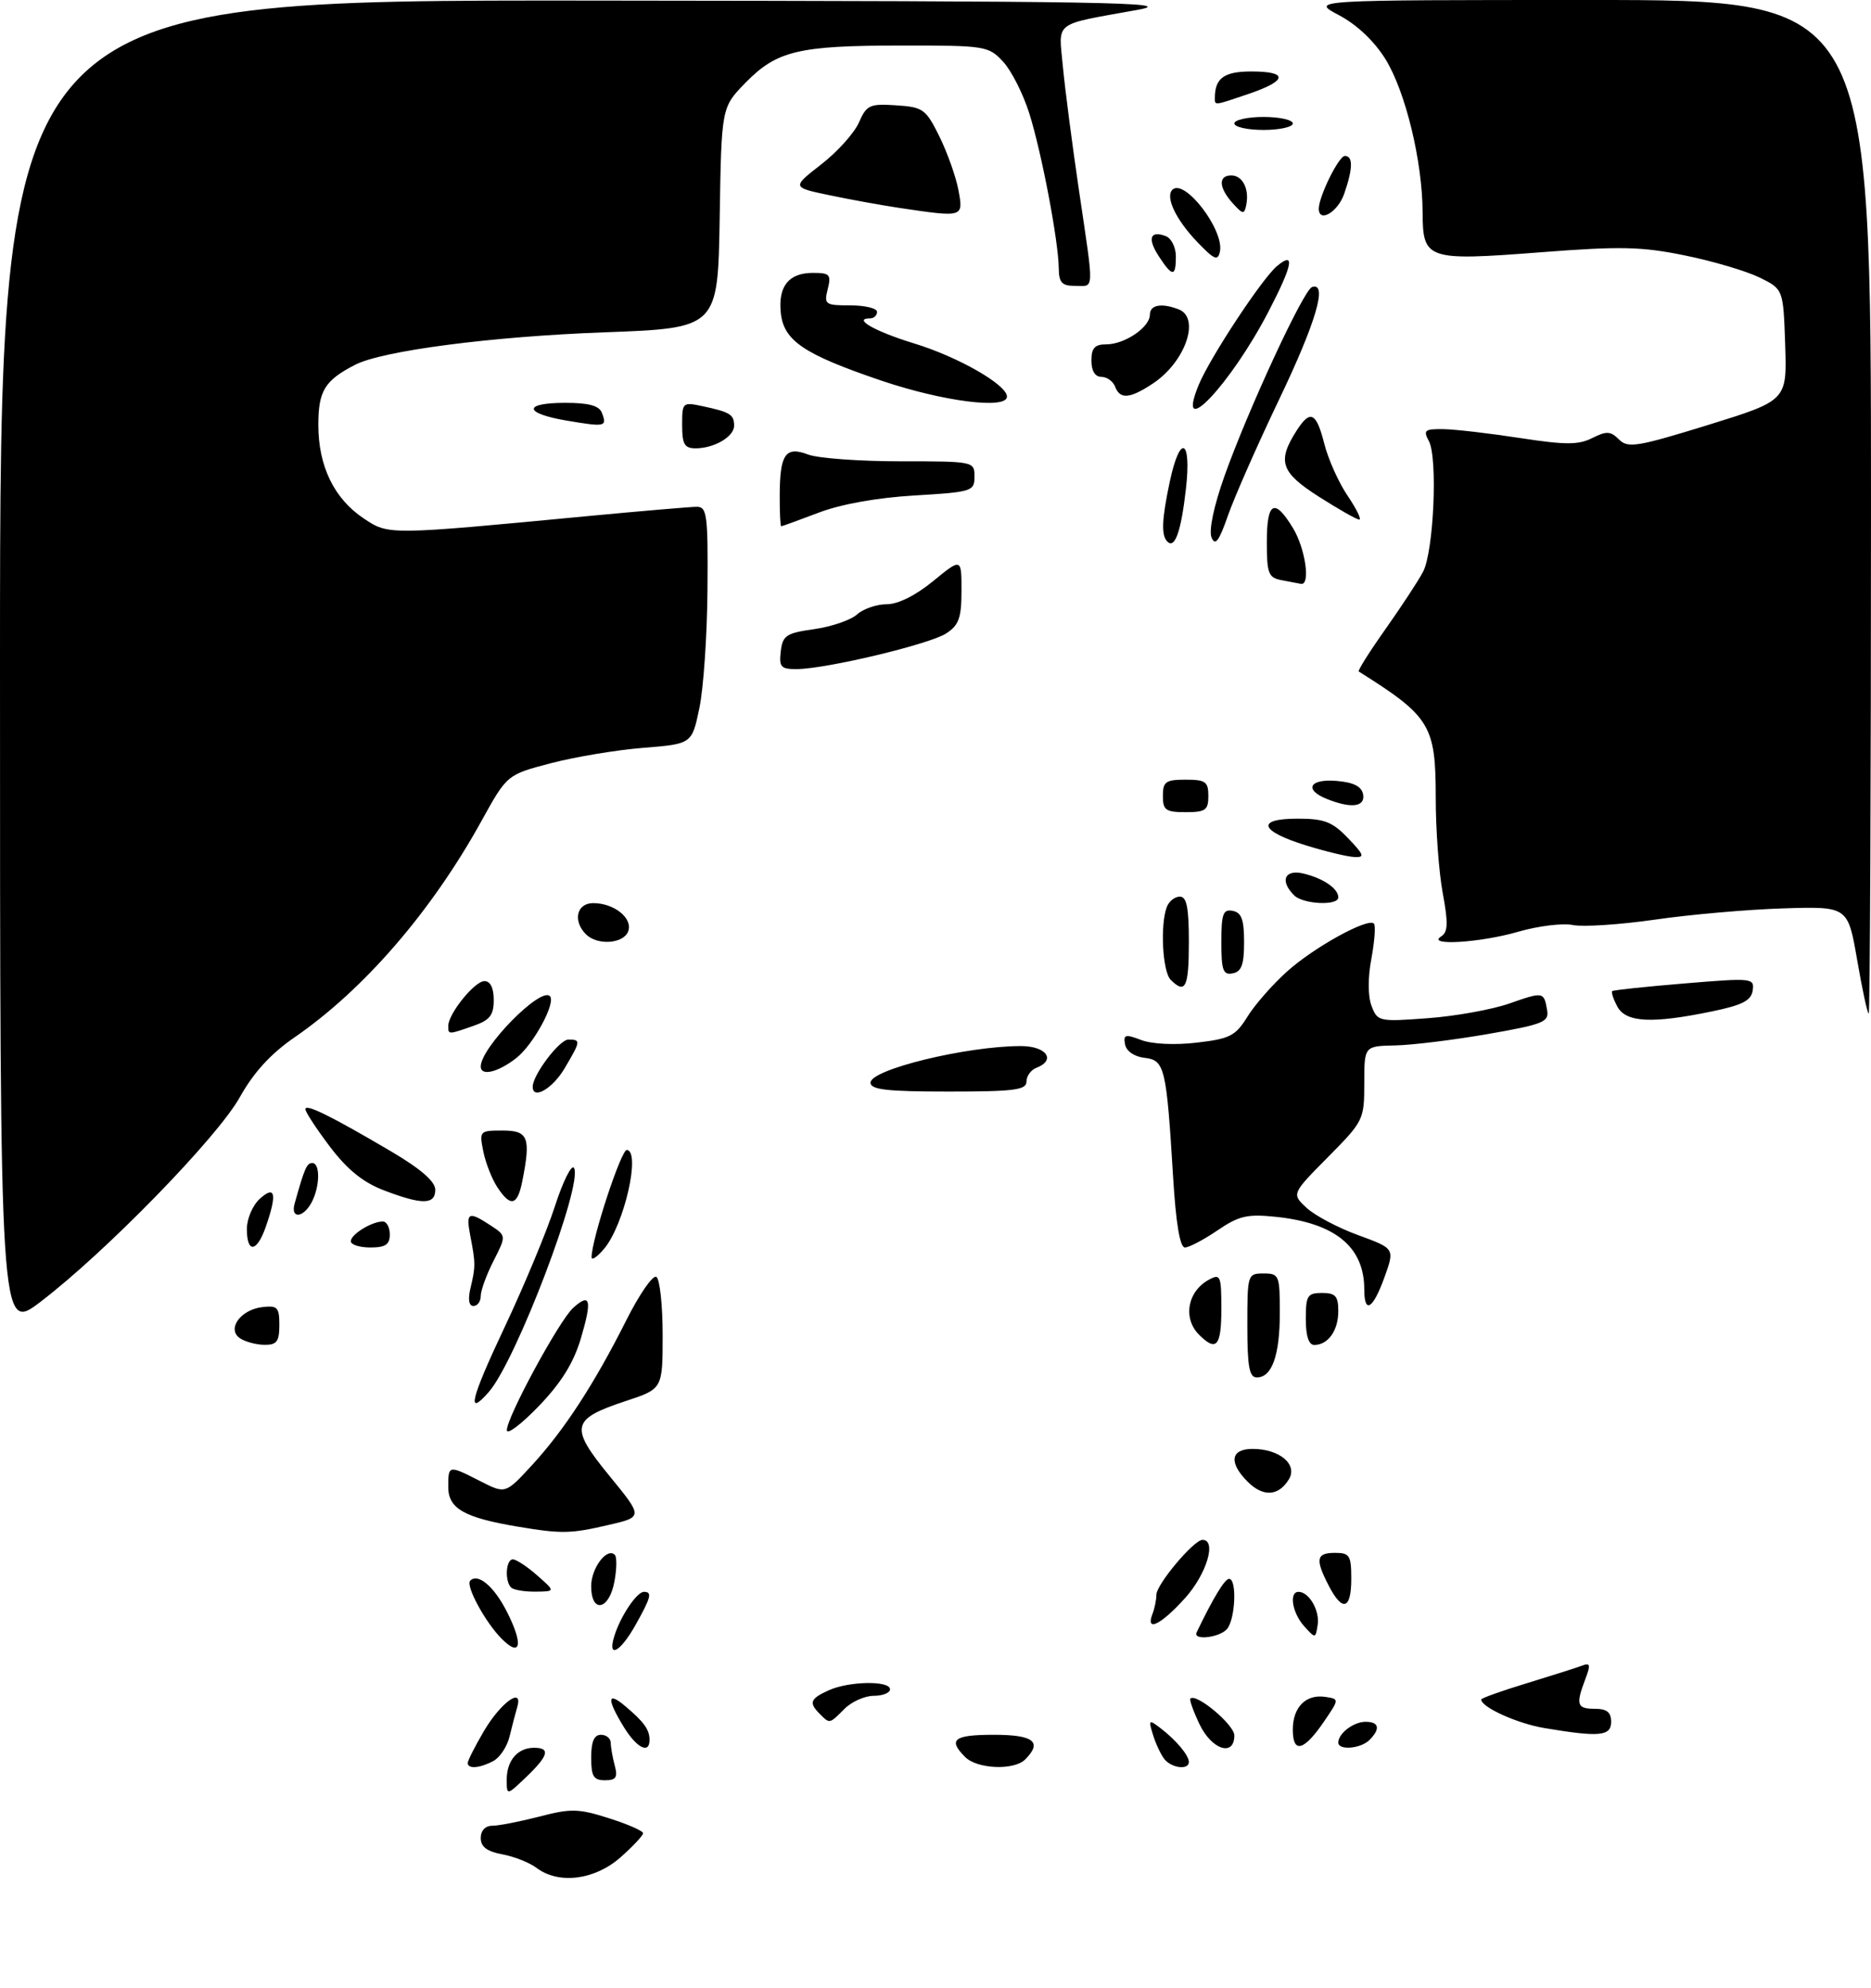<?xml version="1.0" encoding="UTF-8" standalone="no"?>
<!DOCTYPE svg PUBLIC "-//W3C//DTD SVG 1.1//EN" "http://www.w3.org/Graphics/SVG/1.1/DTD/svg11.dtd" >
<svg xmlns="http://www.w3.org/2000/svg" xmlns:xlink="http://www.w3.org/1999/xlink" version="1.1" viewBox="0 0 288 306">
 <g >
 <path fill="currentColor"
d=" M 82.58 287.48 C 81.52 286.68 79.16 285.74 77.33 285.40 C 74.95 284.96 74.00 284.24 74.00 282.89 C 74.00 281.74 74.70 281.00 75.78 281.00 C 76.76 281.00 80.02 280.36 83.02 279.59 C 87.88 278.32 89.04 278.35 93.72 279.84 C 96.61 280.75 98.98 281.79 98.99 282.15 C 98.99 282.50 97.41 284.19 95.47 285.90 C 91.51 289.37 85.97 290.05 82.58 287.48 Z  M 78.00 273.89 C 78.00 270.96 79.68 269.00 82.20 269.00 C 84.76 269.00 84.44 270.20 81.00 273.50 C 78.00 276.37 78.00 276.37 78.00 273.89 Z  M 91.00 270.50 C 91.00 268.06 91.45 267.00 92.50 267.00 C 93.33 267.00 94.01 267.56 94.01 268.25 C 94.02 268.94 94.30 270.51 94.63 271.75 C 95.12 273.56 94.82 274.00 93.12 274.00 C 91.36 274.00 91.00 273.40 91.00 270.50 Z  M 72.00 271.34 C 72.00 270.97 73.11 268.78 74.47 266.46 C 77.07 262.03 80.58 259.50 79.61 262.76 C 79.33 263.72 78.80 265.75 78.43 267.28 C 78.07 268.80 76.95 270.49 75.95 271.03 C 73.85 272.15 72.00 272.30 72.00 271.34 Z  M 148.57 270.43 C 145.87 267.73 146.81 267.00 153.00 267.00 C 159.11 267.00 160.50 268.10 157.80 270.80 C 156.09 272.51 150.43 272.28 148.57 270.43 Z  M 179.24 270.75 C 178.69 270.06 177.90 268.38 177.48 267.01 C 176.76 264.69 176.84 264.61 178.61 265.96 C 181.02 267.80 183.00 270.15 183.00 271.19 C 183.00 272.45 180.36 272.14 179.24 270.75 Z  M 95.99 265.75 C 93.37 261.46 93.47 260.24 96.25 262.60 C 99.12 265.02 99.97 266.19 99.98 267.75 C 100.01 270.05 97.99 269.04 95.99 265.75 Z  M 184.64 265.38 C 183.69 263.38 183.06 261.61 183.23 261.43 C 184.13 260.54 190.00 265.46 190.00 267.10 C 190.00 270.43 186.52 269.31 184.64 265.38 Z  M 199.00 266.21 C 199.00 262.74 201.02 260.71 204.02 261.17 C 206.16 261.50 206.16 261.50 203.83 264.92 C 200.72 269.50 199.00 269.96 199.00 266.21 Z  M 206.00 268.20 C 206.00 266.79 208.35 265.00 210.20 265.00 C 212.28 265.00 212.52 266.08 210.80 267.80 C 209.45 269.15 206.00 269.43 206.00 268.20 Z  M 237.69 265.96 C 233.54 265.26 228.00 262.75 228.00 261.57 C 228.00 261.37 231.14 260.24 234.97 259.08 C 238.80 257.91 242.63 256.69 243.49 256.37 C 244.79 255.87 244.88 256.20 244.02 258.45 C 242.53 262.38 242.73 263.00 245.50 263.00 C 247.33 263.00 248.00 263.53 248.00 265.00 C 248.00 267.22 246.22 267.39 237.69 265.96 Z  M 126.20 263.80 C 124.47 262.07 124.69 261.46 127.55 260.16 C 130.67 258.74 137.00 258.63 137.00 260.00 C 137.00 260.55 135.88 261.00 134.50 261.00 C 133.12 261.00 131.10 261.90 130.00 263.00 C 127.65 265.35 127.74 265.34 126.20 263.80 Z  M 77.24 252.24 C 74.71 249.71 71.63 244.04 72.38 243.28 C 73.58 242.08 76.04 244.15 78.01 248.03 C 80.58 253.06 80.19 255.19 77.24 252.24 Z  M 94.58 251.75 C 95.54 248.70 98.03 245.00 99.12 245.00 C 100.43 245.00 100.22 245.83 97.82 250.11 C 95.44 254.35 93.44 255.36 94.58 251.75 Z  M 184.19 251.25 C 186.73 245.96 188.52 243.00 189.19 243.00 C 190.46 243.00 190.14 249.46 188.80 250.80 C 187.50 252.10 183.60 252.48 184.19 251.25 Z  M 200.75 250.29 C 198.91 248.25 198.38 245.00 199.88 245.00 C 201.49 245.00 203.16 247.86 202.83 250.06 C 202.50 252.21 202.48 252.21 200.75 250.29 Z  M 177.39 248.42 C 177.73 247.55 178.00 246.21 178.00 245.45 C 178.00 243.86 183.76 237.00 185.10 237.00 C 187.33 237.00 185.73 242.30 182.38 246.00 C 178.68 250.09 176.31 251.24 177.39 248.42 Z  M 91.00 244.12 C 91.00 241.33 93.44 238.11 94.64 239.31 C 94.97 239.64 94.94 241.50 94.57 243.45 C 93.75 247.85 91.00 248.36 91.00 244.12 Z  M 204.53 244.05 C 202.42 239.97 202.60 239.00 205.50 239.00 C 207.75 239.00 208.00 239.40 208.00 243.00 C 208.00 247.73 206.64 248.14 204.53 244.05 Z  M 78.67 244.33 C 77.66 243.32 77.87 240.00 78.94 240.00 C 79.46 240.00 81.15 241.11 82.69 242.47 C 85.50 244.94 85.50 244.94 82.42 244.97 C 80.72 244.99 79.03 244.70 78.67 244.33 Z  M 79.61 234.95 C 71.46 233.58 69.00 232.17 69.00 228.88 C 69.00 225.46 69.01 225.46 73.94 227.97 C 77.80 229.94 77.80 229.94 81.89 225.50 C 86.82 220.15 91.47 213.02 96.40 203.21 C 98.41 199.20 100.50 196.19 101.03 196.52 C 101.56 196.85 102.00 200.86 102.00 205.44 C 102.00 213.76 102.00 213.76 96.33 215.63 C 87.90 218.41 87.64 219.61 93.80 227.14 C 98.98 233.47 98.98 233.47 93.74 234.69 C 87.82 236.07 86.48 236.10 79.61 234.95 Z  M 192.06 228.06 C 189.10 225.10 189.41 223.00 192.81 223.00 C 196.95 223.00 199.80 225.39 198.39 227.69 C 196.80 230.29 194.43 230.43 192.06 228.06 Z  M 78.02 220.12 C 77.99 218.16 86.07 203.25 88.22 201.30 C 90.88 198.89 91.17 200.05 89.41 206.00 C 88.28 209.78 86.40 212.81 82.93 216.42 C 80.24 219.21 78.03 220.88 78.02 220.12 Z  M 77.63 204.36 C 80.65 197.96 84.15 189.56 85.40 185.70 C 86.65 181.83 87.98 179.16 88.35 179.75 C 89.82 182.14 79.42 209.50 75.23 214.25 C 71.75 218.21 72.43 215.38 77.63 204.36 Z  M 192.00 204.00 C 192.00 196.13 192.04 196.00 194.50 196.00 C 196.89 196.00 197.00 196.26 197.00 202.07 C 197.00 208.61 195.79 212.00 193.46 212.00 C 192.30 212.00 192.00 210.36 192.00 204.00 Z  M 37.00 206.01 C 34.84 204.64 36.96 201.59 40.35 201.18 C 42.71 200.90 43.00 201.20 43.00 203.93 C 43.00 206.45 42.60 207.00 40.75 206.98 C 39.51 206.98 37.83 206.54 37.00 206.01 Z  M 184.57 205.43 C 182.03 202.89 182.79 198.72 186.12 196.94 C 187.86 196.01 188.00 196.35 188.00 201.46 C 188.00 207.21 187.24 208.09 184.57 205.43 Z  M 201.00 203.00 C 201.00 199.40 201.25 199.00 203.50 199.00 C 205.57 199.00 206.00 199.48 206.00 201.80 C 206.00 204.79 204.43 207.00 202.30 207.00 C 201.45 207.00 201.00 205.62 201.00 203.00 Z  M 0.00 102.56 C 0.00 0.00 0.00 0.00 91.25 0.09 C 170.76 0.17 181.55 0.35 175.09 1.52 C 161.94 3.90 162.95 3.13 163.61 10.26 C 163.93 13.69 165.05 22.30 166.10 29.40 C 168.44 45.25 168.49 44.00 165.50 44.00 C 163.45 44.00 162.99 43.51 162.97 41.25 C 162.91 37.01 160.34 23.48 158.43 17.43 C 157.49 14.44 155.68 10.87 154.41 9.50 C 152.16 7.07 151.70 7.00 138.80 7.01 C 122.88 7.01 119.58 7.80 114.74 12.75 C 111.05 16.53 111.05 16.53 110.78 33.52 C 110.50 50.50 110.50 50.50 93.00 51.15 C 75.71 51.78 58.84 53.98 54.65 56.15 C 49.98 58.56 49.00 60.16 49.00 65.40 C 49.00 71.74 51.43 76.75 55.97 79.78 C 59.84 82.37 59.60 82.37 90.50 79.43 C 98.75 78.65 106.29 78.01 107.25 78.00 C 108.83 78.00 108.99 79.24 108.90 90.75 C 108.85 97.76 108.29 105.97 107.65 109.00 C 106.50 114.50 106.50 114.50 99.00 115.10 C 94.88 115.43 88.47 116.50 84.78 117.47 C 78.05 119.23 78.05 119.23 74.11 126.36 C 66.43 140.26 56.04 152.29 45.35 159.65 C 41.66 162.19 39.04 165.06 36.89 168.91 C 33.44 175.08 16.27 192.70 6.25 200.35 C 0.00 205.12 0.00 205.12 0.00 102.56 Z  M 72.42 198.25 C 73.21 194.95 73.21 194.42 72.40 190.25 C 71.69 186.56 72.08 186.35 75.51 188.60 C 77.94 190.19 77.94 190.19 75.97 194.06 C 74.89 196.18 74.00 198.61 74.00 199.46 C 74.00 200.31 73.50 201.00 72.88 201.00 C 72.17 201.00 72.01 200.00 72.42 198.25 Z  M 210.00 198.45 C 210.00 191.90 205.52 188.23 196.38 187.28 C 192.00 186.82 190.71 187.12 187.40 189.37 C 185.27 190.82 183.02 192.00 182.39 192.00 C 181.63 192.00 181.01 188.30 180.58 181.25 C 179.55 164.28 179.29 163.17 176.18 162.81 C 174.60 162.63 173.38 161.79 173.18 160.75 C 172.89 159.22 173.21 159.13 175.67 160.07 C 177.34 160.70 180.85 160.87 184.23 160.47 C 189.31 159.88 190.18 159.44 192.00 156.50 C 193.12 154.68 195.85 151.56 198.06 149.57 C 202.18 145.84 210.55 141.21 211.48 142.15 C 211.77 142.43 211.59 144.85 211.10 147.52 C 210.54 150.47 210.55 153.33 211.12 154.82 C 212.03 157.22 212.27 157.27 219.78 156.71 C 224.03 156.40 229.66 155.38 232.30 154.46 C 237.58 152.61 237.66 152.62 238.15 155.50 C 238.46 157.29 237.52 157.67 229.00 159.15 C 223.78 160.06 217.36 160.85 214.75 160.90 C 210.00 161.00 210.00 161.00 210.00 166.72 C 210.00 172.33 209.89 172.56 204.41 178.09 C 198.81 183.75 198.81 183.75 201.12 185.90 C 202.39 187.08 205.96 188.97 209.06 190.10 C 214.70 192.16 214.70 192.16 213.11 196.58 C 211.33 201.51 210.00 202.31 210.00 198.45 Z  M 91.06 193.50 C 91.06 190.77 95.63 176.87 96.50 176.98 C 98.65 177.26 96.08 188.49 93.02 192.16 C 91.95 193.44 91.07 194.05 91.06 193.50 Z  M 38.00 189.15 C 38.00 187.58 38.89 185.50 40.00 184.50 C 42.38 182.34 42.68 183.76 40.90 188.85 C 39.53 192.77 38.00 192.93 38.00 189.15 Z  M 54.00 191.04 C 54.00 189.98 57.22 188.00 58.93 188.00 C 59.52 188.00 60.00 188.90 60.00 190.00 C 60.00 191.56 59.33 192.00 57.00 192.00 C 55.35 192.00 54.00 191.57 54.00 191.04 Z  M 45.35 185.25 C 46.88 179.78 47.22 179.00 48.07 179.00 C 49.32 179.00 49.25 182.66 47.96 185.07 C 46.67 187.48 44.69 187.62 45.35 185.25 Z  M 59.03 183.18 C 55.88 181.97 53.44 179.99 50.78 176.48 C 48.71 173.74 47.01 171.15 47.01 170.72 C 47.00 169.81 50.95 171.76 60.25 177.24 C 64.79 179.92 67.00 181.85 67.00 183.11 C 67.00 185.44 64.98 185.46 59.03 183.18 Z  M 76.54 182.70 C 75.71 181.43 74.74 178.96 74.39 177.20 C 73.76 174.07 73.83 174.00 77.38 174.00 C 81.33 174.00 81.74 175.07 80.38 181.88 C 79.63 185.59 78.58 185.82 76.54 182.70 Z  M 82.00 167.25 C 82.01 165.43 86.11 160.00 87.49 160.00 C 89.43 160.00 89.41 160.20 86.90 164.44 C 85.05 167.57 81.99 169.33 82.00 167.25 Z  M 134.00 166.63 C 134.00 164.60 148.80 161.00 157.14 161.00 C 161.09 161.00 162.62 163.17 159.50 164.36 C 158.68 164.68 158.00 165.63 158.00 166.47 C 158.00 167.76 156.11 168.00 146.00 168.00 C 136.51 168.00 134.00 167.71 134.00 166.63 Z  M 74.00 164.15 C 74.00 161.23 83.20 151.86 84.64 153.31 C 85.63 154.29 82.13 160.75 79.49 162.83 C 76.68 165.04 74.00 165.68 74.00 164.15 Z  M 69.00 157.90 C 69.00 156.03 73.06 151.00 74.57 151.00 C 75.48 151.00 76.00 152.05 76.00 153.90 C 76.00 156.26 75.41 157.01 72.85 157.90 C 68.98 159.25 69.00 159.25 69.00 157.90 Z  M 248.95 154.91 C 248.34 153.77 247.99 152.70 248.17 152.54 C 248.35 152.38 253.36 151.85 259.29 151.36 C 269.73 150.49 270.07 150.53 269.79 152.44 C 269.56 154.00 268.20 154.70 263.50 155.67 C 254.26 157.58 250.27 157.38 248.95 154.91 Z  M 285.87 147.75 C 284.44 139.50 284.44 139.50 274.47 139.81 C 268.99 139.98 260.11 140.76 254.75 141.54 C 249.38 142.31 243.69 142.69 242.11 142.37 C 240.52 142.05 236.74 142.52 233.71 143.40 C 227.86 145.10 219.49 145.61 221.83 144.13 C 222.89 143.46 222.94 142.12 222.08 137.46 C 221.48 134.25 221.00 127.65 221.00 122.78 C 221.00 111.62 220.18 110.28 209.15 103.35 C 208.96 103.23 210.81 100.29 213.27 96.82 C 215.72 93.34 218.33 89.38 219.05 88.00 C 220.69 84.90 221.33 70.48 219.95 67.90 C 219.04 66.21 219.29 66.01 222.21 66.05 C 224.02 66.08 229.32 66.70 234.00 67.42 C 240.99 68.49 242.96 68.49 245.09 67.42 C 247.29 66.31 247.92 66.35 249.21 67.64 C 250.58 69.01 251.99 68.78 262.91 65.41 C 275.07 61.64 275.07 61.64 274.79 53.07 C 274.50 44.50 274.50 44.50 270.82 42.70 C 268.79 41.71 263.62 40.18 259.33 39.31 C 252.66 37.95 249.43 37.88 237.14 38.83 C 219.62 40.18 219.01 39.97 218.98 32.71 C 218.96 24.85 216.35 14.09 213.26 9.10 C 211.52 6.31 208.86 3.79 206.09 2.33 C 201.69 0.00 201.69 0.00 244.84 0.00 C 288.00 0.00 288.00 0.00 288.00 78.00 C 288.00 120.90 287.84 156.00 287.65 156.00 C 287.45 156.00 286.65 152.29 285.87 147.75 Z  M 180.20 150.80 C 178.94 149.54 178.56 142.31 179.61 139.58 C 179.94 138.71 180.84 138.00 181.61 138.00 C 182.67 138.00 183.00 139.68 183.00 145.00 C 183.00 151.98 182.47 153.07 180.20 150.80 Z  M 188.00 145.00 C 188.00 140.64 188.27 139.90 189.75 140.19 C 191.11 140.45 191.50 141.54 191.50 145.00 C 191.50 148.46 191.11 149.55 189.75 149.81 C 188.27 150.10 188.00 149.36 188.00 145.00 Z  M 90.20 143.80 C 88.13 141.73 88.76 139.00 91.31 139.00 C 94.56 139.00 97.46 141.35 96.69 143.36 C 95.96 145.27 91.94 145.54 90.20 143.80 Z  M 199.20 137.80 C 196.93 135.53 197.76 133.72 200.74 134.47 C 203.78 135.23 206.00 136.78 206.00 138.12 C 206.00 139.44 200.58 139.18 199.20 137.80 Z  M 201.08 130.13 C 193.88 127.91 193.26 126.00 199.73 126.00 C 203.86 126.00 205.07 126.47 207.50 129.00 C 210.00 131.61 210.12 131.99 208.44 131.90 C 207.37 131.85 204.06 131.05 201.08 130.13 Z  M 179.00 122.50 C 179.00 120.31 179.43 120.00 182.50 120.00 C 185.57 120.00 186.00 120.31 186.00 122.50 C 186.00 124.69 185.57 125.00 182.50 125.00 C 179.43 125.00 179.00 124.69 179.00 122.50 Z  M 204.25 122.97 C 200.66 121.53 201.56 119.84 205.74 120.19 C 208.36 120.41 209.58 121.03 209.82 122.25 C 210.18 124.19 208.00 124.48 204.25 122.97 Z  M 120.18 100.26 C 120.47 97.80 121.01 97.44 125.34 96.83 C 128.01 96.45 130.97 95.43 131.92 94.57 C 132.88 93.71 134.93 93.00 136.48 93.00 C 138.23 93.00 140.94 91.65 143.65 89.43 C 148.00 85.87 148.00 85.87 148.00 90.91 C 148.00 95.09 147.60 96.22 145.66 97.48 C 143.13 99.15 127.24 102.94 122.68 102.98 C 120.20 103.00 119.90 102.68 120.18 100.26 Z  M 197.25 89.29 C 195.25 88.91 195.00 88.27 195.00 83.43 C 195.00 77.22 196.17 76.58 199.01 81.25 C 200.94 84.41 201.76 90.14 200.25 89.86 C 199.84 89.79 198.49 89.53 197.25 89.29 Z  M 179.69 83.36 C 178.72 82.39 178.83 79.91 180.08 74.05 C 181.66 66.70 183.42 67.54 182.55 75.22 C 181.81 81.78 180.85 84.52 179.69 83.36 Z  M 186.49 82.72 C 186.05 81.65 186.84 77.90 188.47 73.30 C 192.10 63.09 200.65 44.62 201.96 44.18 C 204.41 43.36 202.60 49.55 196.91 61.45 C 193.56 68.45 190.01 76.51 189.02 79.34 C 187.64 83.30 187.05 84.09 186.49 82.72 Z  M 120.02 76.25 C 120.04 69.89 120.91 68.63 124.40 69.96 C 125.90 70.53 132.28 71.00 138.57 71.00 C 149.91 71.00 150.00 71.02 150.00 73.35 C 150.00 75.61 149.64 75.73 140.75 76.26 C 134.99 76.60 129.42 77.60 126.00 78.91 C 122.97 80.06 120.39 81.00 120.25 81.00 C 120.11 81.00 120.01 78.86 120.02 76.25 Z  M 203.00 76.44 C 197.13 72.69 196.56 71.00 199.60 66.25 C 201.69 63.00 202.62 63.45 203.85 68.31 C 204.45 70.68 206.06 74.28 207.44 76.31 C 208.81 78.34 209.62 79.99 209.22 79.97 C 208.82 79.96 206.03 78.37 203.00 76.44 Z  M 105.00 65.42 C 105.00 61.91 105.06 61.85 108.25 62.54 C 112.40 63.43 113.00 63.81 113.00 65.52 C 113.00 67.21 109.94 69.00 107.07 69.00 C 105.36 69.00 105.00 68.37 105.00 65.42 Z  M 87.25 64.74 C 80.58 63.61 80.45 62.00 87.03 62.00 C 90.64 62.00 92.23 62.44 92.65 63.54 C 93.47 65.68 93.19 65.74 87.25 64.74 Z  M 184.51 59.25 C 186.23 55.07 194.29 42.83 196.58 40.94 C 199.40 38.59 199.00 40.75 195.26 47.95 C 189.41 59.23 180.81 68.27 184.51 59.25 Z  M 135.63 58.57 C 123.67 54.51 120.61 52.43 120.18 48.09 C 119.78 44.03 121.43 42.00 125.14 42.00 C 127.73 42.00 127.97 42.26 127.41 44.50 C 126.82 46.86 127.01 47.00 130.89 47.00 C 133.15 47.00 135.00 47.45 135.00 48.00 C 135.00 48.55 134.52 49.00 133.94 49.00 C 131.14 49.00 134.69 51.02 140.75 52.87 C 147.52 54.94 155.00 59.23 155.00 61.04 C 155.00 63.05 145.15 61.80 135.63 58.57 Z  M 171.64 59.50 C 171.32 58.67 170.37 58.00 169.53 58.00 C 168.56 58.00 168.00 57.08 168.00 55.50 C 168.00 53.57 168.51 53.00 170.28 53.00 C 173.12 53.00 177.00 50.37 177.00 48.44 C 177.00 46.92 178.77 46.59 181.42 47.61 C 184.83 48.92 182.45 55.75 177.43 59.05 C 173.90 61.38 172.40 61.50 171.64 59.50 Z  M 178.39 39.47 C 176.58 36.71 177.03 35.41 179.46 36.35 C 180.31 36.67 181.00 38.08 181.00 39.47 C 181.00 42.65 180.47 42.65 178.39 39.47 Z  M 184.25 37.20 C 180.99 33.78 179.35 30.32 180.46 29.21 C 182.30 27.37 188.48 35.41 187.78 38.73 C 187.46 40.22 186.90 39.97 184.25 37.20 Z  M 138.50 32.01 C 135.75 31.60 130.89 30.72 127.69 30.05 C 121.88 28.83 121.88 28.83 126.40 25.31 C 128.89 23.38 131.50 20.47 132.21 18.86 C 133.39 16.16 133.87 15.94 137.93 16.21 C 142.09 16.48 142.51 16.78 144.60 21.00 C 145.82 23.48 147.14 27.19 147.53 29.25 C 148.31 33.48 148.35 33.47 138.50 32.01 Z  M 189.75 31.28 C 187.59 28.89 187.50 27.00 189.53 27.00 C 191.27 27.00 192.33 29.09 191.83 31.55 C 191.54 33.04 191.31 33.01 189.75 31.28 Z  M 203.00 32.12 C 203.00 30.24 206.08 24.00 207.01 24.00 C 208.30 24.00 208.26 25.95 206.90 29.85 C 205.92 32.66 203.00 34.36 203.00 32.12 Z  M 190.00 19.00 C 190.00 18.45 192.03 18.00 194.50 18.00 C 196.97 18.00 199.00 18.45 199.00 19.00 C 199.00 19.55 196.97 20.00 194.50 20.00 C 192.03 20.00 190.00 19.55 190.00 19.00 Z  M 187.00 15.08 C 187.00 12.03 188.42 11.00 192.61 11.00 C 198.31 11.00 198.20 12.40 192.32 14.41 C 186.83 16.28 187.00 16.26 187.00 15.08 Z "/>
</g>
</svg>
